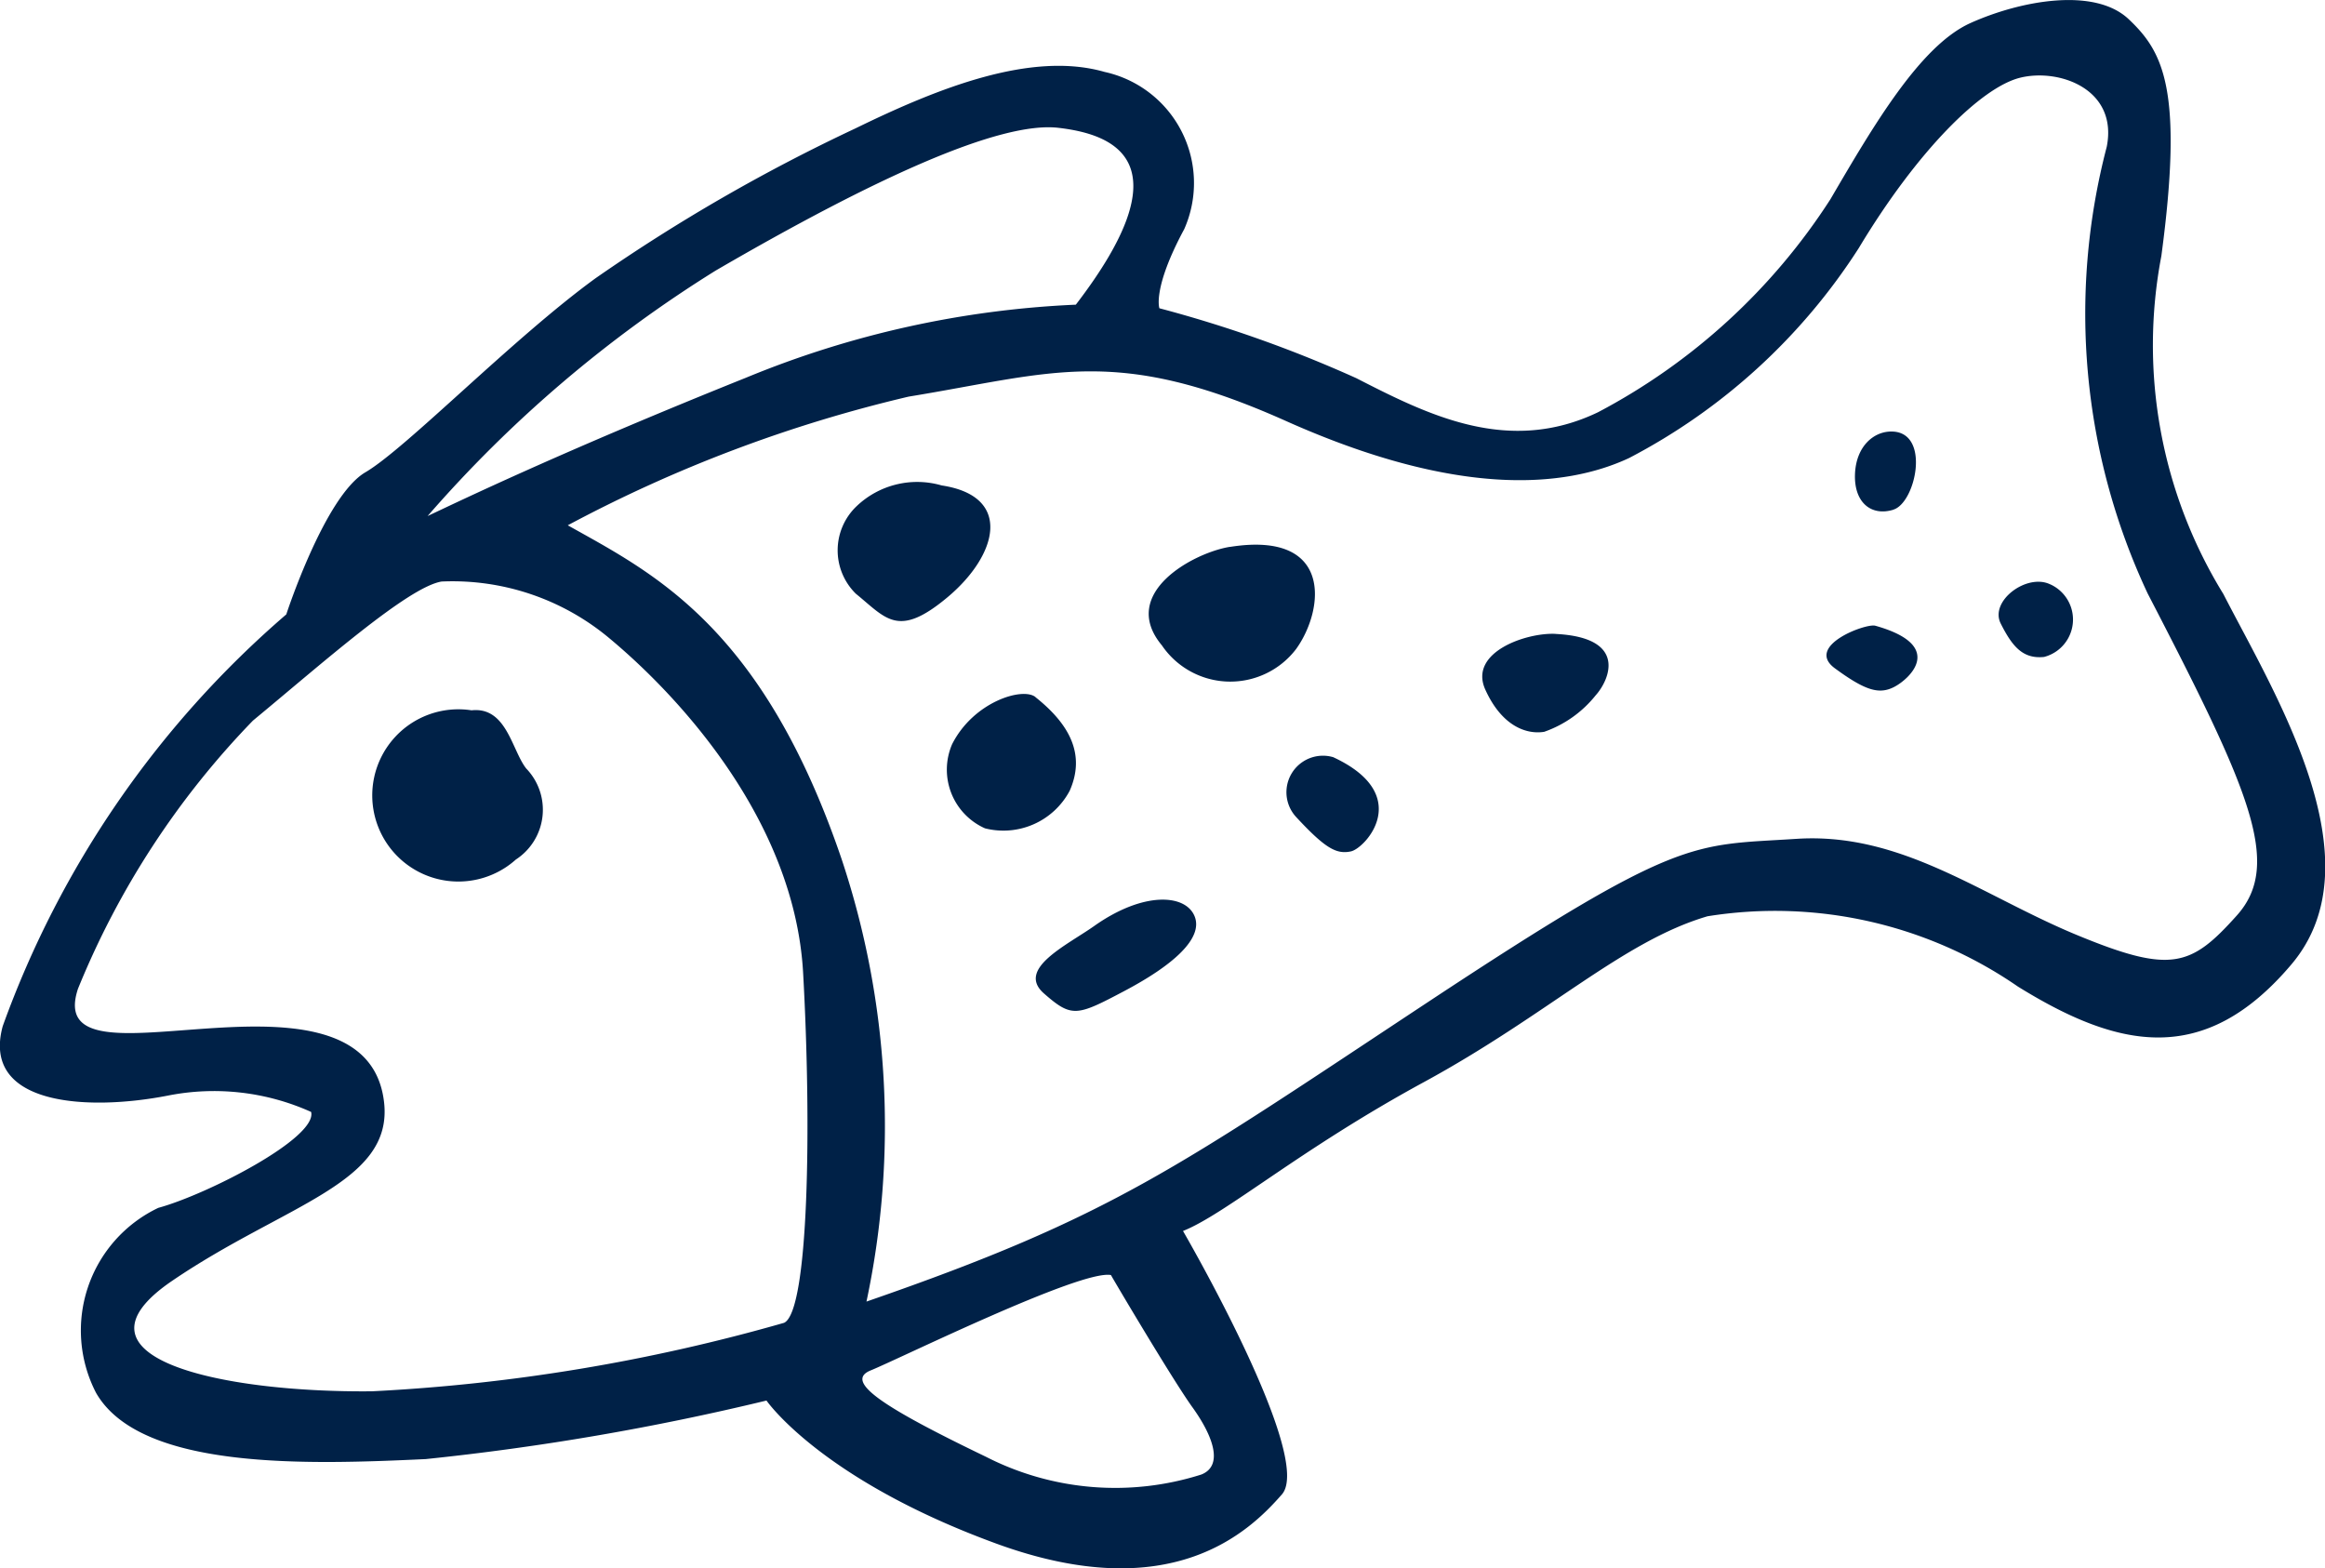 <svg xmlns="http://www.w3.org/2000/svg" width="38.202" height="25.765" viewBox="0 0 38.202 25.765">
  <g id="fish_2" data-name="fish 2" transform="translate(-181.51 -1048.745)">
    <g id="fish_2-2" data-name="fish 2" transform="translate(181.51 1048.745)">
      <path id="Path_46" data-name="Path 46" d="M189.258,1060.416a1.415,1.415,0,1,0,.728,2.452.976.976,0,0,0,.171-1.495C189.92,1061.074,189.835,1060.353,189.258,1060.416Zm28.784-1.911a7.8,7.8,0,0,1-1.019-5.553c.369-2.753.024-3.362-.537-3.892s-1.776-.307-2.6.064-1.591,1.681-2.3,2.894a10.181,10.181,0,0,1-3.818,3.5c-1.479.71-2.8.041-3.974-.56a20.811,20.811,0,0,0-3.234-1.148s-.118-.324.408-1.3a1.869,1.869,0,0,0-1.308-2.583c-1.2-.345-2.722.257-4.093.927a29.179,29.179,0,0,0-4.269,2.461c-1.355.984-3.117,2.8-3.784,3.19s-1.3,2.335-1.3,2.335a16.14,16.14,0,0,0-4.659,6.765c-.357,1.305,1.392,1.4,2.716,1.141a3.888,3.888,0,0,1,2.351.269c.106.427-1.709,1.357-2.511,1.576a2.231,2.231,0,0,0-1.022,3.041c.733,1.275,3.489,1.177,5.415,1.087a42.36,42.36,0,0,0,5.6-.962s.888,1.293,3.769,2.348,4.165-.194,4.7-.806-1.625-4.328-1.625-4.328c.705-.281,1.913-1.334,3.956-2.445s3.269-2.317,4.662-2.726a7.024,7.024,0,0,1,5.1,1.155c1.643,1.017,3.056,1.335,4.494-.364S218.889,1060.155,218.042,1058.505Zm-24.77-5.316c2.621-1.524,4.669-2.454,5.627-2.344s2.069.586.288,2.906a16.012,16.012,0,0,0-5.419,1.2c-3.012,1.208-4.7,2.023-5.232,2.273A20.87,20.87,0,0,1,193.272,1053.189Zm1.121,17.291a30.039,30.039,0,0,1-6.769,1.125c-2.488.025-5.14-.552-3.287-1.814s3.64-1.6,3.483-2.94-1.755-1.289-3.008-1.2-2.318.239-2.021-.659a13.78,13.78,0,0,1,2.875-4.407c1.115-.92,2.542-2.193,3.1-2.285a4.015,4.015,0,0,1,2.765.939c1.134.945,3.035,2.989,3.175,5.49S194.8,1070.293,194.393,1070.48Zm6.713,1.392c.334.466.512.952.145,1.1a4.666,4.666,0,0,1-3.539-.29c-1.692-.815-2.343-1.24-1.894-1.421s3.452-1.661,3.946-1.566C199.763,1069.7,200.77,1071.406,201.105,1071.871Zm17.158-8.086c-.757.845-1.081.963-2.638.318s-2.874-1.689-4.6-1.576-1.9-.062-6.055,2.683-5.18,3.521-9.224,4.92a13.872,13.872,0,0,0-.408-7.269c-1.306-3.838-3.109-4.705-4.5-5.486a23.03,23.03,0,0,1,5.6-2.114c2.374-.388,3.4-.852,6.2.4s4.571,1.107,5.638.609a9.938,9.938,0,0,0,3.774-3.449c.961-1.6,2.012-2.642,2.652-2.8s1.61.186,1.423,1.134a10.821,10.821,0,0,0,.671,7.338C218.464,1061.712,219.022,1062.94,218.264,1063.786Zm-21.282-7.065a1.442,1.442,0,0,0-1.4.344,1,1,0,0,0-.01,1.435c.5.406.692.74,1.508.057S198.165,1056.9,196.982,1056.721Zm1.542,3.477c-.212-.168-1.018.078-1.37.775a1.055,1.055,0,0,0,.54,1.382,1.233,1.233,0,0,0,1.392-.617C199.347,1061.148,199.093,1060.652,198.524,1060.2Zm.966,3.761c-.455.321-1.286.706-.827,1.109s.54.373,1.325-.042,1.3-.86,1.15-1.227S200.293,1063.391,199.49,1063.959Zm2.229-6.229c-.591.094-1.835.76-1.118,1.619a1.359,1.359,0,0,0,2.206.059C203.271,1058.764,203.421,1057.461,201.72,1057.731Zm1.7,3.457a.6.6,0,0,0-.617.977c.483.522.667.621.905.57S204.746,1061.806,203.42,1061.188Zm3.65-2.027c-.477-.024-1.433.3-1.154.916s.692.739.968.693a1.873,1.873,0,0,0,.846-.6C207.952,1059.922,208.266,1059.22,207.069,1059.161Zm5.553-2.042c.363-.114.609-1.25-.008-1.282-.311-.016-.61.241-.625.705S212.26,1057.233,212.623,1057.119Zm-.3,1.908c-.153-.043-1.164.332-.663.7s.727.433.974.306S213.492,1059.355,212.326,1059.027Zm2.874-.68c-.382-.185-1,.273-.812.645s.36.585.713.548A.635.635,0,0,0,215.2,1058.347Z" transform="translate(-181.51 -1048.745)" fill="#002147"/>
    </g>
  </g>
</svg>
